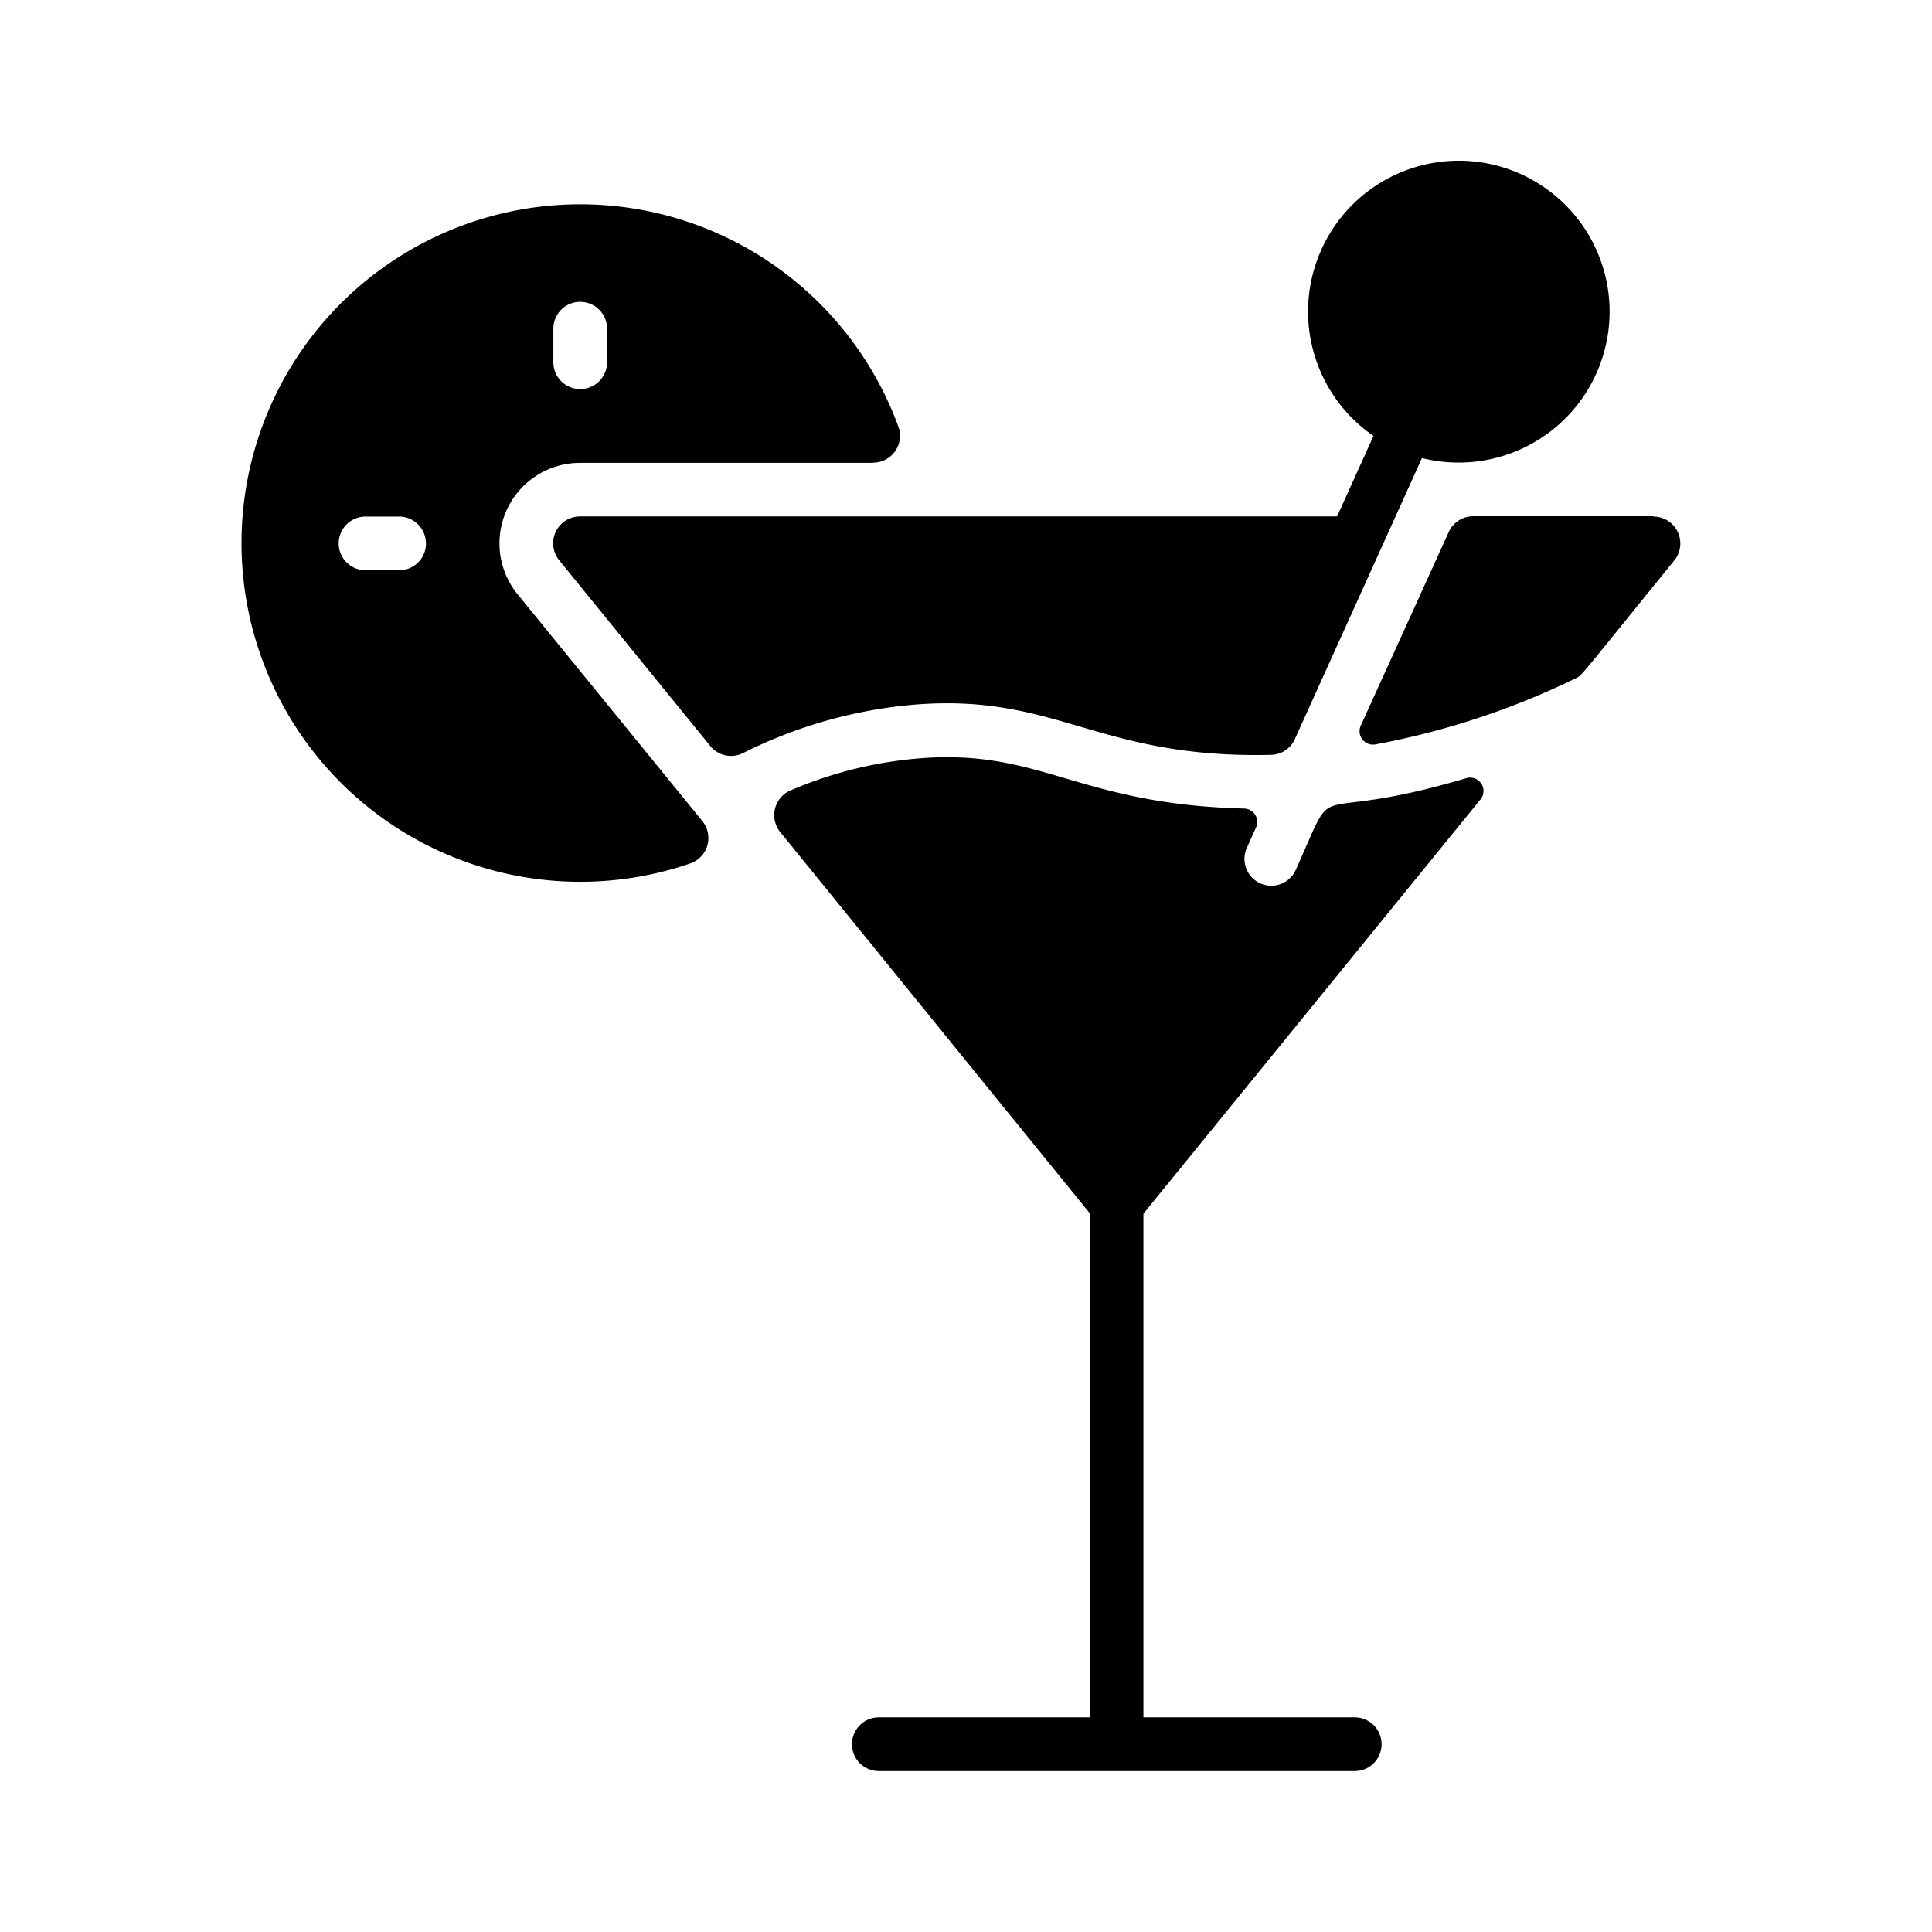 <svg id="cocktail-icon" xmlns="http://www.w3.org/2000/svg" width="24" height="24" viewBox="0 0 24 24">
  <rect id="Rectangle_3965" data-name="Rectangle 3965" width="24" height="24" fill="none"/>
  <path id="cocktail" d="M36.7,13.077v6.257h2.625a.333.333,0,0,1,0,.667H33.413a.333.333,0,0,1,0-.667h2.625V13.077l-3.85-4.741a.334.334,0,0,1,.128-.517,5.1,5.1,0,0,1,1.622-.4c1.5-.113,1.95.573,4.013.625a.167.167,0,0,1,.148.235l-.114.253a.333.333,0,0,0,.607.275c.559-1.237.06-.53,2.118-1.14a.166.166,0,0,1,.176.265ZM33.342,3.75H29.7a1,1,0,0,0-.776,1.63L31.221,8.2a.334.334,0,0,1-.15.526A4.208,4.208,0,1,1,33.656,3.3a.333.333,0,0,1-.314.447Zm-5.555,1a.333.333,0,0,0-.333-.333h-.417a.333.333,0,1,0,0,.667h.417A.333.333,0,0,0,27.788,4.75Zm2.25-2.667a.333.333,0,0,0-.667,0V2.5a.333.333,0,1,0,.667,0ZM40.734,0a1.874,1.874,0,0,0-1.176,3.415l-.452,1H29.7a.334.334,0,0,0-.259.543L31.32,7.268a.332.332,0,0,0,.4.09,5.854,5.854,0,0,1,2.163-.607c1.754-.132,2.255.676,4.406.626a.332.332,0,0,0,.294-.2l1.577-3.487A1.875,1.875,0,1,0,40.734,0Zm2.3,4.413H40.791a.334.334,0,0,0-.3.2L39.4,7.014a.167.167,0,0,0,.183.233,9.73,9.73,0,0,0,2.481-.818c.09-.044.014.031,1.232-1.469A.334.334,0,0,0,43.038,4.417Z" transform="translate(-22.496 2)"/>
</svg>
